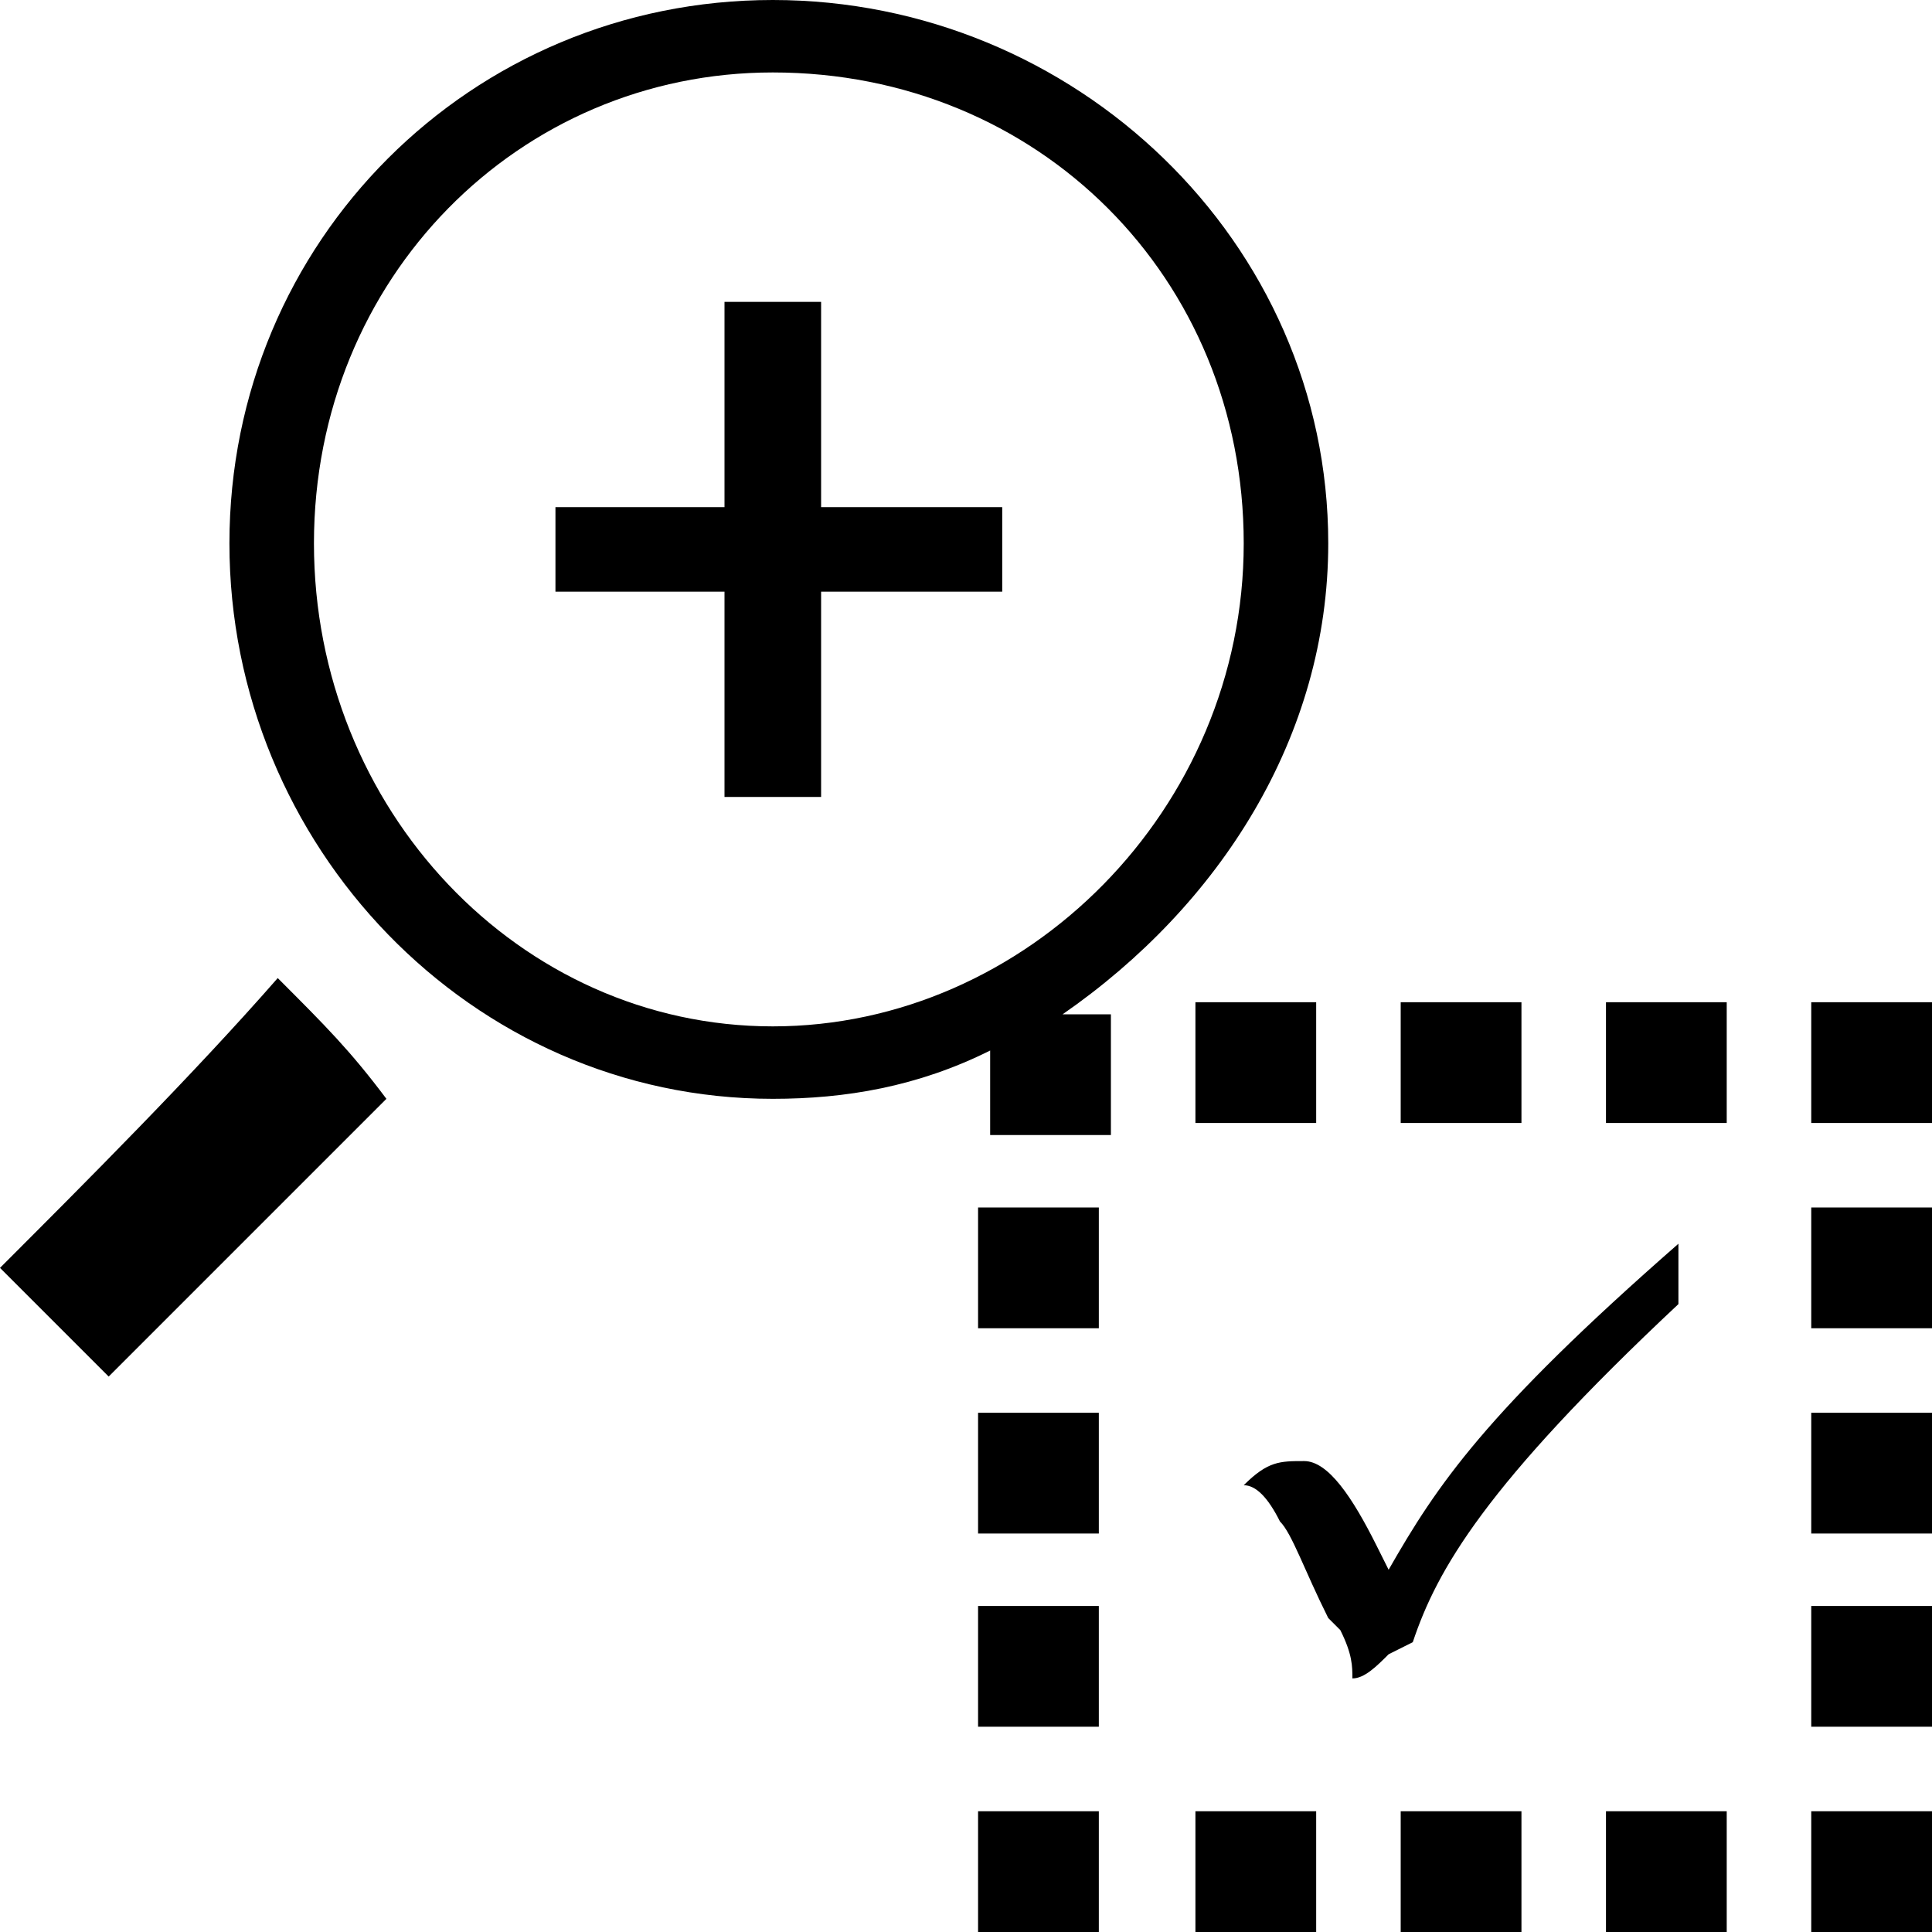 <?xml version="1.0" encoding="utf-8"?>
<!-- Generator: Adobe Illustrator 19.1.0, SVG Export Plug-In . SVG Version: 6.00 Build 0)  -->
<svg version="1.1" id="zoom-to-selected" xmlns="http://www.w3.org/2000/svg" xmlns:xlink="http://www.w3.org/1999/xlink" x="0px"
	 y="0px" viewBox="0 0 16 16" style="enable-background:new 0 0 16 16;" xml:space="preserve">
<polygon points="6.8,2.5 6,2.5 6,4.2 4.6,4.2 4.6,4.9 6,4.9 6,6.6 6.8,6.6 6.8,4.9 8.3,4.9 8.3,4.2 6.8,4.2 "/>
<path d="M0,10.5c0.3,0.3,0.6,0.6,0.9,0.9c0.7-0.7,1.6-1.6,2.3-2.3C2.9,8.7,2.7,8.5,2.3,8.1C1.6,8.9,0.7,9.8,0,10.5z"/>
<path d="M11,4.5C11,2,8.9,0,6.4,0C3.9,0,1.9,2,1.9,4.5c0,2.5,2,4.6,4.5,4.6c0.6,0,1.2-0.1,1.8-0.4v0.7h1l0-1H8.8
	C10.1,7.5,11,6.1,11,4.5z M6.4,8.5c-2.1,0-3.8-1.8-3.8-4c0-2.2,1.7-3.9,3.8-3.9c2.2,0,3.9,1.7,3.9,3.9C10.3,6.7,8.5,8.5,6.4,8.5z"/>
<path d="M13.9,10.8c-1.6,1.5-2,2.2-2.2,2.8l-0.2,0.1c-0.1,0.1-0.2,0.2-0.3,0.2c0-0.1,0-0.2-0.1-0.4L11,13.4
	c-0.2-0.4-0.3-0.7-0.4-0.8c-0.1-0.2-0.2-0.3-0.3-0.3c0.2-0.2,0.3-0.2,0.5-0.2c0.2,0,0.4,0.3,0.6,0.7l0.1,0.2
	c0.4-0.7,0.8-1.3,2.4-2.7L13.9,10.8z"/>
<rect x="15" y="8.3" width="1" height="1"/>
<rect x="8.1" y="15" width="1" height="1"/>
<rect x="15" y="15" width="1" height="1"/>
<rect x="8.1" y="10" width="1" height="1"/>
<rect x="15" y="10" width="1" height="1"/>
<rect x="8.1" y="11.7" width="1" height="1"/>
<rect x="15" y="11.7" width="1" height="1"/>
<rect x="8.1" y="13.3" width="1" height="1"/>
<rect x="15" y="13.3" width="1" height="1"/>
<rect x="13.3" y="8.3" width="1" height="1"/>
<rect x="13.3" y="15" width="1" height="1"/>
<rect x="11.6" y="8.3" width="1" height="1"/>
<rect x="11.6" y="15" width="1" height="1"/>
<rect x="9.9" y="8.3" width="1" height="1"/>
<rect x="9.9" y="15" width="1" height="1"/>
</svg>
